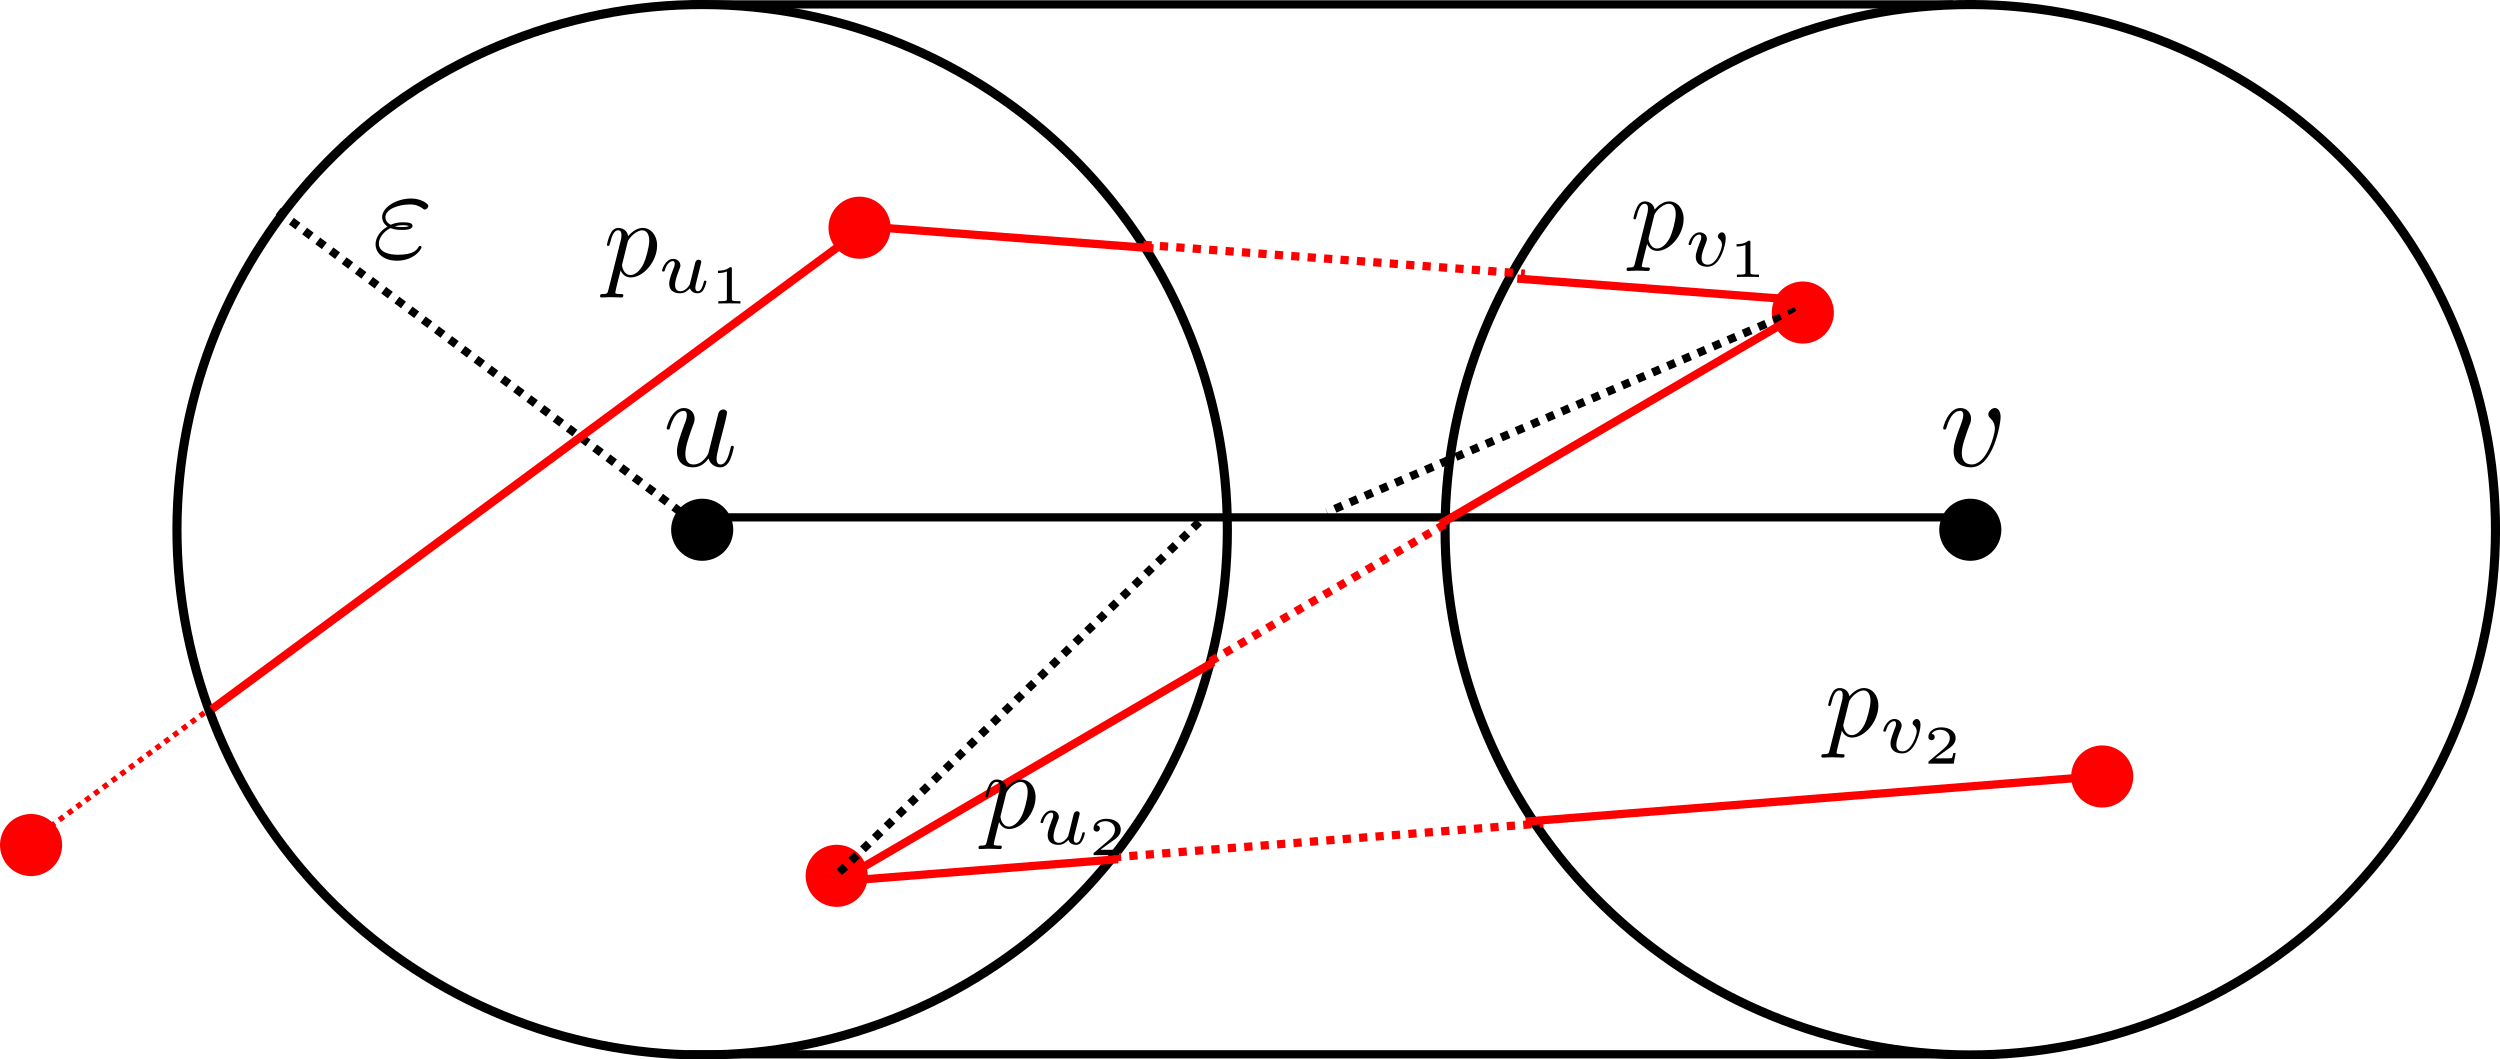 <?xml version="1.0" encoding="UTF-8" standalone="no"?>
<!-- Created with Inkscape (http://www.inkscape.org/) -->

<svg
   width="80.484mm"
   height="34.109mm"
   viewBox="0 0 80.484 34.109"
   version="1.1"
   id="svg1"
   inkscape:version="1.3.2 (091e20e, 2023-11-25)"
   sodipodi:docname="chapter_3_placements_example.svg"
   inkscape:export-filename="chapter_3_placements_example.pdf"
   inkscape:export-xdpi="96"
   inkscape:export-ydpi="96"
   xmlns:inkscape="http://www.inkscape.org/namespaces/inkscape"
   xmlns:sodipodi="http://sodipodi.sourceforge.net/DTD/sodipodi-0.dtd"
   xmlns="http://www.w3.org/2000/svg"
   xmlns:svg="http://www.w3.org/2000/svg">
  <sodipodi:namedview
     id="namedview1"
     pagecolor="#ffffff"
     bordercolor="#000000"
     borderopacity="0.25"
     inkscape:showpageshadow="2"
     inkscape:pageopacity="0.0"
     inkscape:pagecheckerboard="0"
     inkscape:deskcolor="#d1d1d1"
     inkscape:document-units="mm"
     inkscape:zoom="2.6044095"
     inkscape:cx="103.28637"
     inkscape:cy="102.13448"
     inkscape:window-width="1920"
     inkscape:window-height="1136"
     inkscape:window-x="0"
     inkscape:window-y="27"
     inkscape:window-maximized="1"
     inkscape:current-layer="layer1" />
  <defs
     id="defs1" />
  <g
     inkscape:label="Layer 1"
     inkscape:groupmode="layer"
     id="layer1"
     transform="translate(-56.247, -96.008)">
    <path
       id="path10-9"
       d="M 85.02,128.801 C 93.712,125.395 97.997,115.587 94.591,106.895 91.184,98.203 81.377,93.918 72.685,97.324 c -8.692,3.406 -12.977,13.214 -9.571,21.906 3.406,8.692 13.214,12.977 21.906,9.571"
       style="fill:none;stroke:#000000;stroke-width:0.294;stroke-linecap:butt;stroke-linejoin:round;stroke-miterlimit:10;stroke-dasharray:none;stroke-opacity:1" />
    <path
       id="path39-6"
       d="m 79.218,113.994 c 0.514,-0.201 0.768,-0.781 0.566,-1.296 -0.201,-0.514 -0.781,-0.767 -1.296,-0.566 -0.514,0.201 -0.767,0.781 -0.566,1.296 0.201,0.514 0.781,0.767 1.296,0.566"
       style="fill:#000000;fill-opacity:1;fill-rule:evenodd;stroke:none;stroke-width:0.333" />
    <path
       id="path39-6-0-9"
       d="m 84.284,104.27 c 0.514,-0.201 0.768,-0.781 0.566,-1.296 -0.201,-0.514 -0.781,-0.767 -1.296,-0.566 -0.514,0.201 -0.767,0.781 -0.566,1.296 0.201,0.514 0.781,0.767 1.296,0.566"
       style="fill:#ff0000;fill-opacity:1;fill-rule:evenodd;stroke:none;stroke-width:0.333" />
    <path
       id="path39-6-0-9-5"
       d="m 57.612,124.144 c 0.514,-0.201 0.768,-0.781 0.566,-1.296 -0.201,-0.514 -0.781,-0.767 -1.296,-0.566 -0.514,0.201 -0.767,0.781 -0.566,1.296 0.201,0.514 0.781,0.767 1.296,0.566"
       style="fill:#ff0000;fill-opacity:1;fill-rule:evenodd;stroke:none;stroke-width:0.333" />
    <path
       id="path39-6-0-9-5-0"
       d="m 83.548,125.135 c 0.514,-0.201 0.768,-0.781 0.566,-1.296 -0.201,-0.514 -0.781,-0.767 -1.296,-0.566 -0.514,0.201 -0.767,0.781 -0.566,1.296 0.201,0.514 0.781,0.767 1.296,0.566"
       style="fill:#ff0000;fill-opacity:1;fill-rule:evenodd;stroke:none;stroke-width:0.265;stroke-dasharray:none" />
    <path
       id="path39-6-0-9-5-7"
       d="m 124.29,121.937 c 0.514,-0.201 0.768,-0.781 0.566,-1.296 -0.201,-0.514 -0.781,-0.767 -1.296,-0.566 -0.514,0.201 -0.767,0.781 -0.566,1.296 0.201,0.514 0.781,0.767 1.296,0.566"
       style="fill:#ff0000;fill-opacity:1;fill-rule:evenodd;stroke:none;stroke-width:0.333" />
    <path
       id="path39-6-0-7-8"
       d="m 114.651,107.001 c 0.514,-0.201 0.767,-0.781 0.566,-1.296 -0.201,-0.514 -0.781,-0.767 -1.296,-0.566 -0.514,0.201 -0.767,0.781 -0.566,1.296 0.201,0.514 0.781,0.767 1.296,0.566"
       style="fill:#ff0000;fill-opacity:1;fill-rule:evenodd;stroke:none;stroke-width:0.333" />
    <path
       id="path10-8"
       d="m 125.845,128.801 c 8.692,-3.406 12.977,-13.214 9.571,-21.906 -3.406,-8.692 -13.214,-12.977 -21.906,-9.571 -8.692,3.406 -12.977,13.214 -9.571,21.906 3.406,8.692 13.214,12.977 21.906,9.571"
       style="fill:none;stroke:#000000;stroke-width:0.294;stroke-linecap:butt;stroke-linejoin:round;stroke-miterlimit:10;stroke-dasharray:none;stroke-opacity:1" />
    <path
       id="path39-5"
       d="m 120.043,113.994 c 0.514,-0.201 0.767,-0.781 0.566,-1.296 -0.201,-0.514 -0.781,-0.767 -1.296,-0.566 -0.514,0.201 -0.767,0.781 -0.566,1.296 0.201,0.514 0.781,0.767 1.296,0.566"
       style="fill:#000000;fill-opacity:1;fill-rule:evenodd;stroke:none;stroke-width:0.333" />
    <path
       style="fill:none;fill-rule:evenodd;stroke:#000000;stroke-width:0.265;stroke-dasharray:0.265, 0.265;stroke-dashoffset:0;stroke-opacity:1;paint-order:stroke fill markers"
       d="m 65.203,102.811 13.166,9.84"
       id="path4" />
    <path
       style="fill:none;fill-rule:evenodd;stroke:#000000;stroke-width:0.265;stroke-dasharray:0.265, 0.265;stroke-dashoffset:0;stroke-opacity:1;paint-order:stroke fill markers"
       d="m 114.074,106.016 -15.105,6.482"
       id="path4-7" />
    <path
       style="fill:none;fill-rule:evenodd;stroke:#000000;stroke-width:0.265;stroke-dasharray:0.265, 0.265;stroke-dashoffset:0;stroke-opacity:1;paint-order:stroke fill markers"
       d="m 94.852,112.815 -11.778,11.464"
       id="path4-7-6" />
    <g
       inkscape:label=""
       transform="translate(68.368,102.424)"
       id="g6">
      <g
         fill="#000000"
         fill-opacity="1"
         id="g2"
         transform="matrix(0.423,0,0,0.423,-39.027,-32.786)">
        <g
           id="use1"
           transform="translate(91.925,81.963)">
          <path
             d="M 1.406,-2.266 C 1.734,-2.125 2.031,-2.125 2.266,-2.125 c 0.25,0 0.812,0 0.812,-0.312 0,-0.234 -0.359,-0.266 -0.734,-0.266 -0.203,0 -0.562,0.016 -0.922,0.188 C 1.188,-2.625 1.016,-2.828 1.016,-3.094 c 0,-0.609 0.984,-0.969 1.875,-0.969 0.156,0 0.516,0 0.922,0.281 0.109,0.078 0.125,0.109 0.188,0.109 0.141,0 0.281,-0.141 0.281,-0.281 0,-0.188 -0.609,-0.562 -1.297,-0.562 -1.141,0 -2.219,0.672 -2.219,1.422 0,0.438 0.359,0.688 0.406,0.719 -0.594,0.328 -0.906,0.875 -0.906,1.344 0,0.641 0.562,1.25 1.625,1.25 1.312,0 1.875,-0.875 1.875,-1.031 0,-0.062 -0.062,-0.094 -0.109,-0.094 -0.062,0 -0.094,0.031 -0.109,0.062 -0.141,0.234 -0.375,0.609 -1.578,0.609 -0.609,0 -1.453,-0.156 -1.453,-0.859 0,-0.344 0.281,-0.875 0.891,-1.172 z m 0.328,-0.125 c 0.234,-0.078 0.438,-0.094 0.609,-0.094 0.25,0 0.281,0.016 0.469,0.062 -0.156,0.062 -0.172,0.078 -0.547,0.078 -0.219,0 -0.344,0 -0.531,-0.047 z m 0,0"
             id="path6" />
        </g>
      </g>
    </g>
    <g
       inkscape:label=""
       transform="translate(77.741,109.169)"
       id="g44">
      <g
         fill="#000000"
         fill-opacity="1"
         id="g43"
         transform="matrix(0.423,0,0,0.423,-39.041,-32.832)">
        <g
           id="g42"
           transform="translate(91.925,81.963)">
          <path
             d="M 3.484,-0.562 C 3.594,-0.156 3.953,0.109 4.375,0.109 4.719,0.109 4.953,-0.125 5.109,-0.438 5.281,-0.797 5.406,-1.406 5.406,-1.422 c 0,-0.109 -0.078,-0.109 -0.109,-0.109 -0.109,0 -0.109,0.047 -0.141,0.188 -0.141,0.562 -0.328,1.234 -0.75,1.234 -0.203,0 -0.312,-0.125 -0.312,-0.453 0,-0.219 0.125,-0.688 0.203,-1.047 L 4.578,-2.688 C 4.609,-2.828 4.703,-3.203 4.75,-3.359 4.797,-3.594 4.891,-3.969 4.891,-4.031 c 0,-0.172 -0.141,-0.266 -0.281,-0.266 -0.047,0 -0.312,0.016 -0.391,0.344 -0.188,0.734 -0.625,2.484 -0.75,3 -0.016,0.047 -0.406,0.844 -1.141,0.844 -0.516,0 -0.609,-0.453 -0.609,-0.812 0,-0.562 0.281,-1.344 0.531,-2.031 0.125,-0.312 0.172,-0.453 0.172,-0.641 0,-0.438 -0.312,-0.812 -0.812,-0.812 -0.953,0 -1.312,1.453 -1.312,1.531 0,0.109 0.094,0.109 0.109,0.109 0.109,0 0.109,-0.031 0.156,-0.188 0.25,-0.859 0.641,-1.234 1.016,-1.234 0.094,0 0.25,0.016 0.25,0.328 0,0.234 -0.109,0.531 -0.172,0.672 -0.375,1 -0.578,1.609 -0.578,2.094 0,0.953 0.688,1.203 1.219,1.203 0.656,0 1.016,-0.453 1.188,-0.672 z m 0,0"
             id="path41" />
        </g>
      </g>
    </g>
    <g
       inkscape:label=""
       transform="translate(118.835,109.169)"
       id="g47">
      <g
         fill="#000000"
         fill-opacity="1"
         id="g46"
         transform="matrix(0.423,0,0,0.423,-39.041,-32.832)">
        <g
           id="g45"
           transform="translate(91.925,81.963)">
          <path
             d="m 4.672,-3.703 c 0,-0.547 -0.266,-0.703 -0.438,-0.703 -0.25,0 -0.5,0.266 -0.5,0.484 0,0.125 0.047,0.188 0.156,0.297 0.219,0.203 0.344,0.453 0.344,0.812 0,0.422 -0.609,2.703 -1.766,2.703 -0.516,0 -0.75,-0.344 -0.75,-0.875 0,-0.547 0.281,-1.281 0.578,-2.109 0.078,-0.172 0.125,-0.312 0.125,-0.5 0,-0.438 -0.312,-0.812 -0.812,-0.812 -0.938,0 -1.312,1.453 -1.312,1.531 0,0.109 0.094,0.109 0.109,0.109 0.109,0 0.109,-0.031 0.156,-0.188 0.297,-1 0.719,-1.234 1.016,-1.234 0.078,0 0.25,0 0.25,0.312 0,0.25 -0.109,0.531 -0.172,0.703 -0.438,1.156 -0.562,1.609 -0.562,2.047 0,1.078 0.875,1.234 1.328,1.234 1.672,0 2.25,-3.297 2.25,-3.812 z m 0,0"
             id="path44" />
        </g>
      </g>
    </g>
    <path
       style="fill:#000000;fill-opacity:1;fill-rule:evenodd;stroke:#000000;stroke-width:0.265;stroke-dasharray:none;paint-order:stroke fill markers"
       d="M 78.803,112.664 H 119.42"
       id="path1" />
    <path
       style="fill:#000000;fill-opacity:1;fill-rule:evenodd;stroke:#000000;stroke-width:0.265;stroke-dasharray:none;paint-order:stroke fill markers"
       d="M 78.51,96.15 H 119.126"
       id="path1-8" />
    <path
       style="fill:#000000;fill-opacity:1;fill-rule:evenodd;stroke:#000000;stroke-width:0.265;stroke-dasharray:none;paint-order:stroke fill markers"
       d="M 78.38,129.95 H 118.997"
       id="path1-1" />
    <path
       style="fill:none;fill-opacity:1;fill-rule:evenodd;stroke:#ff0000;stroke-width:0.265;stroke-dasharray:none;stroke-opacity:1;paint-order:stroke fill markers"
       d="M 84.037,103.356 63.067,118.84"
       id="path5" />
    <path
       style="fill:none;fill-opacity:1;fill-rule:evenodd;stroke:#ff0000;stroke-width:0.176;stroke-dasharray:0.176, 0.176;stroke-dashoffset:0;stroke-opacity:1;paint-order:stroke fill markers"
       d="m 62.825,118.954 -5.722,4.226"
       id="path5-0" />
    <path
       style="fill:none;fill-opacity:1;fill-rule:evenodd;stroke:#ff0000;stroke-width:0.265;stroke-dasharray:none;stroke-dashoffset:0;stroke-opacity:1;paint-order:stroke fill markers"
       d="m 84.23,103.309 9.151,0.694"
       id="path7" />
    <path
       style="fill:none;fill-opacity:1;fill-rule:evenodd;stroke:#ff0000;stroke-width:0.265;stroke-dasharray:none;stroke-dashoffset:0;stroke-opacity:1;paint-order:stroke fill markers"
       d="m 105.093,104.978 10.034,0.761"
       id="path7-2" />
    <path
       style="fill:none;fill-opacity:1;fill-rule:evenodd;stroke:#ff0000;stroke-width:0.265;stroke-dasharray:0.265,0.265;stroke-dashoffset:0;stroke-opacity:1;paint-order:stroke fill markers"
       d="m 93.059,103.888 12.276,0.931"
       id="path7-2-9" />
    <path
       style="fill:none;fill-opacity:1;fill-rule:evenodd;stroke:#ff0000;stroke-width:0.265;stroke-dasharray:none;stroke-dashoffset:0;stroke-opacity:1;paint-order:stroke fill markers"
       d="m 114.339,106.016 -11.722,6.86"
       id="path8" />
    <path
       style="fill:none;fill-opacity:1;fill-rule:evenodd;stroke:#ff0000;stroke-width:0.265;stroke-dasharray:none;stroke-dashoffset:0;stroke-opacity:1;paint-order:stroke fill markers"
       d="m 95.307,117.326 -12.571,7.356"
       id="path8-8" />
    <path
       style="fill:none;fill-opacity:1;fill-rule:evenodd;stroke:#ff0000;stroke-width:0.265;stroke-dasharray:0.265,0.265;stroke-dashoffset:0;stroke-opacity:1;paint-order:stroke fill markers"
       d="M 102.76,112.884 95.211,117.302"
       id="path8-8-6" />
    <path
       style="fill:none;fill-opacity:1;fill-rule:evenodd;stroke:#ff0000;stroke-width:0.265;stroke-dasharray:none;stroke-dashoffset:0;stroke-opacity:1;paint-order:stroke fill markers"
       d="m 83.294,124.377 8.949,-0.708"
       id="path9" />
    <path
       style="fill:none;fill-opacity:1;fill-rule:evenodd;stroke:#ff0000;stroke-width:0.265;stroke-dasharray:none;stroke-dashoffset:0;stroke-opacity:1;paint-order:stroke fill markers"
       d="m 105.365,122.457 18.672,-1.477"
       id="path9-1" />
    <path
       style="fill:none;fill-opacity:1;fill-rule:evenodd;stroke:#ff0000;stroke-width:0.265;stroke-dasharray:0.265,0.265;stroke-dashoffset:0;stroke-opacity:1;paint-order:stroke fill markers"
       d="m 92.076,123.61 13.854,-1.096"
       id="path9-1-9" />
    <g
       inkscape:label=""
       transform="translate(75.545,103.328)"
       id="g16">
      <g
         fill="#000000"
         fill-opacity="1"
         id="g4"
         transform="matrix(0.353,0,0,0.353,-32.319,-27.36)">
        <g
           id="use3"
           transform="translate(91.925,81.963)">
          <path
             d="M 0.453,1.219 C 0.375,1.562 0.344,1.625 -0.094,1.625 c -0.109,0 -0.219,0 -0.219,0.188 0,0.078 0.047,0.125 0.125,0.125 0.266,0 0.562,-0.031 0.828,-0.031 0.344,0 0.672,0.031 1,0.031 0.047,0 0.172,0 0.172,-0.203 C 1.812,1.625 1.719,1.625 1.578,1.625 c -0.5,0 -0.5,-0.062 -0.5,-0.156 0,-0.125 0.422,-1.75 0.484,-2 0.125,0.297 0.406,0.641 0.922,0.641 1.156,0 2.406,-1.453 2.406,-2.922 0,-0.938 -0.578,-1.594 -1.328,-1.594 -0.5,0 -0.984,0.359 -1.312,0.75 -0.094,-0.547 -0.531,-0.75 -0.891,-0.75 -0.469,0 -0.656,0.391 -0.734,0.562 C 0.438,-3.5 0.312,-2.906 0.312,-2.875 c 0,0.109 0.094,0.109 0.109,0.109 0.109,0 0.109,-0.016 0.172,-0.234 0.172,-0.703 0.375,-1.188 0.734,-1.188 0.172,0 0.312,0.078 0.312,0.453 0,0.234 -0.031,0.344 -0.078,0.516 z m 1.75,-4.328 C 2.266,-3.375 2.547,-3.656 2.719,-3.812 c 0.359,-0.297 0.641,-0.375 0.812,-0.375 0.391,0 0.641,0.344 0.641,0.938 0,0.594 -0.328,1.734 -0.516,2.109 -0.344,0.703 -0.812,1.031 -1.188,1.031 C 1.812,-0.109 1.688,-0.938 1.688,-1 c 0,-0.016 0,-0.031 0.031,-0.156 z m 0,0"
             id="path13" />
        </g>
      </g>
      <g
         fill="#000000"
         fill-opacity="1"
         id="g5"
         transform="matrix(0.353,0,0,0.353,-32.319,-27.36)">
        <g
           id="use4"
           transform="translate(96.938,83.457)">
          <path
             d="M 2.953,-1.125 C 2.906,-0.984 2.844,-0.719 2.844,-0.719 2.703,-0.5 2.422,-0.125 2,-0.125 c -0.484,0 -0.484,-0.453 -0.484,-0.578 0,-0.406 0.188,-0.906 0.391,-1.422 C 1.953,-2.266 2,-2.359 2,-2.469 2,-2.844 1.688,-3.078 1.344,-3.078 0.641,-3.078 0.328,-2.125 0.328,-2 c 0,0.078 0.094,0.078 0.125,0.078 0.094,0 0.094,-0.031 0.125,-0.109 0.156,-0.562 0.469,-0.844 0.734,-0.844 0.125,0 0.172,0.078 0.172,0.234 0,0.172 -0.047,0.312 -0.125,0.469 -0.375,0.969 -0.375,1.172 -0.375,1.359 0,0.109 0,0.438 0.266,0.656 0.203,0.172 0.469,0.219 0.719,0.219 0.438,0 0.672,-0.234 0.906,-0.453 C 3.031,0.062 3.484,0.062 3.578,0.062 3.812,0.062 4,-0.062 4.125,-0.297 4.281,-0.578 4.375,-0.969 4.375,-1 c 0,-0.094 -0.094,-0.094 -0.109,-0.094 -0.109,0 -0.109,0.031 -0.156,0.219 -0.094,0.328 -0.219,0.75 -0.516,0.75 -0.172,0 -0.234,-0.156 -0.234,-0.344 0,-0.109 0.062,-0.375 0.109,-0.547 0.047,-0.188 0.125,-0.469 0.156,-0.625 l 0.156,-0.625 C 3.828,-2.438 3.906,-2.75 3.906,-2.781 3.906,-2.922 3.797,-3 3.672,-3 c -0.25,0 -0.312,0.203 -0.359,0.422 z m 0,0"
             id="path14" />
        </g>
      </g>
      <g
         fill="#000000"
         fill-opacity="1"
         id="g15"
         transform="matrix(0.353,0,0,0.353,-32.319,-27.36)">
        <g
           id="use5"
           transform="translate(101.648,84.453)">
          <path
             d="M 1.984,-3.172 C 1.984,-3.312 1.969,-3.312 1.797,-3.312 1.453,-3 0.891,-3 0.797,-3 H 0.719 v 0.219 h 0.078 c 0.109,0 0.438,-0.016 0.734,-0.141 v 2.5 c 0,0.141 0,0.203 -0.531,0.203 H 0.75 V 0 c 0.266,-0.016 0.719,-0.016 1,-0.016 0.297,0 0.734,0 1.016,0.016 v -0.219 h -0.25 c -0.531,0 -0.531,-0.062 -0.531,-0.203 z m 0,0"
             id="path15" />
        </g>
      </g>
    </g>
    <g
       inkscape:label=""
       transform="translate(87.729,121.085)"
       id="g23">
      <g
         fill="#000000"
         fill-opacity="1"
         id="g18"
         transform="matrix(0.353,0,0,0.353,-32.319,-27.36)">
        <g
           id="g17"
           transform="translate(91.925,81.963)">
          <path
             d="M 0.453,1.219 C 0.375,1.562 0.344,1.625 -0.094,1.625 c -0.109,0 -0.219,0 -0.219,0.188 0,0.078 0.047,0.125 0.125,0.125 0.266,0 0.562,-0.031 0.828,-0.031 0.344,0 0.672,0.031 1,0.031 0.047,0 0.172,0 0.172,-0.203 C 1.812,1.625 1.719,1.625 1.578,1.625 c -0.5,0 -0.5,-0.062 -0.5,-0.156 0,-0.125 0.422,-1.75 0.484,-2 0.125,0.297 0.406,0.641 0.922,0.641 1.156,0 2.406,-1.453 2.406,-2.922 0,-0.938 -0.578,-1.594 -1.328,-1.594 -0.5,0 -0.984,0.359 -1.312,0.75 -0.094,-0.547 -0.531,-0.75 -0.891,-0.75 -0.469,0 -0.656,0.391 -0.734,0.562 C 0.438,-3.5 0.312,-2.906 0.312,-2.875 c 0,0.109 0.094,0.109 0.109,0.109 0.109,0 0.109,-0.016 0.172,-0.234 0.172,-0.703 0.375,-1.188 0.734,-1.188 0.172,0 0.312,0.078 0.312,0.453 0,0.234 -0.031,0.344 -0.078,0.516 z m 1.75,-4.328 C 2.266,-3.375 2.547,-3.656 2.719,-3.812 c 0.359,-0.297 0.641,-0.375 0.812,-0.375 0.391,0 0.641,0.344 0.641,0.938 0,0.594 -0.328,1.734 -0.516,2.109 -0.344,0.703 -0.812,1.031 -1.188,1.031 C 1.812,-0.109 1.688,-0.938 1.688,-1 c 0,-0.016 0,-0.031 0.031,-0.156 z m 0,0"
             id="path16" />
        </g>
      </g>
      <g
         fill="#000000"
         fill-opacity="1"
         id="g20"
         transform="matrix(0.353,0,0,0.353,-32.319,-27.36)">
        <g
           id="g19"
           transform="translate(96.938,83.457)">
          <path
             d="M 2.953,-1.125 C 2.906,-0.984 2.844,-0.719 2.844,-0.719 2.703,-0.5 2.422,-0.125 2,-0.125 c -0.484,0 -0.484,-0.453 -0.484,-0.578 0,-0.406 0.188,-0.906 0.391,-1.422 C 1.953,-2.266 2,-2.359 2,-2.469 2,-2.844 1.688,-3.078 1.344,-3.078 0.641,-3.078 0.328,-2.125 0.328,-2 c 0,0.078 0.094,0.078 0.125,0.078 0.094,0 0.094,-0.031 0.125,-0.109 0.156,-0.562 0.469,-0.844 0.734,-0.844 0.125,0 0.172,0.078 0.172,0.234 0,0.172 -0.047,0.312 -0.125,0.469 -0.375,0.969 -0.375,1.172 -0.375,1.359 0,0.109 0,0.438 0.266,0.656 0.203,0.172 0.469,0.219 0.719,0.219 0.438,0 0.672,-0.234 0.906,-0.453 C 3.031,0.062 3.484,0.062 3.578,0.062 3.812,0.062 4,-0.062 4.125,-0.297 4.281,-0.578 4.375,-0.969 4.375,-1 c 0,-0.094 -0.094,-0.094 -0.109,-0.094 -0.109,0 -0.109,0.031 -0.156,0.219 -0.094,0.328 -0.219,0.75 -0.516,0.75 -0.172,0 -0.234,-0.156 -0.234,-0.344 0,-0.109 0.062,-0.375 0.109,-0.547 0.047,-0.188 0.125,-0.469 0.156,-0.625 l 0.156,-0.625 C 3.828,-2.438 3.906,-2.75 3.906,-2.781 3.906,-2.922 3.797,-3 3.672,-3 c -0.25,0 -0.312,0.203 -0.359,0.422 z m 0,0"
             id="path18" />
        </g>
      </g>
      <g
         fill="#000000"
         fill-opacity="1"
         id="g22"
         transform="matrix(0.353,0,0,0.353,-32.319,-27.36)">
        <g
           id="g21"
           transform="translate(101.648,84.453)">
          <path
             d="M 2.938,-0.969 H 2.719 c 0,0.094 -0.062,0.406 -0.141,0.453 -0.031,0.031 -0.453,0.031 -0.531,0.031 H 1.078 C 1.406,-0.719 1.766,-1 2.062,-1.203 c 0.453,-0.312 0.875,-0.594 0.875,-1.125 0,-0.641 -0.609,-0.984 -1.312,-0.984 -0.672,0 -1.172,0.375 -1.172,0.875 0,0.25 0.219,0.297 0.297,0.297 0.125,0 0.281,-0.094 0.281,-0.297 0,-0.172 -0.125,-0.281 -0.281,-0.281 0.141,-0.234 0.438,-0.375 0.766,-0.375 0.484,0 0.891,0.281 0.891,0.766 0,0.422 -0.297,0.75 -0.672,1.062 l -1.219,1.031 C 0.469,-0.188 0.453,-0.188 0.453,-0.156 V 0 h 2.312 z m 0,0"
             id="path20" />
        </g>
      </g>
    </g>
    <g
       inkscape:label=""
       transform="translate(114.862,118.141)"
       id="g30">
      <g
         fill="#000000"
         fill-opacity="1"
         id="g25"
         transform="matrix(0.353,0,0,0.353,-32.319,-27.36)">
        <g
           id="g24"
           transform="translate(91.925,81.963)">
          <path
             d="M 0.453,1.219 C 0.375,1.562 0.344,1.625 -0.094,1.625 c -0.109,0 -0.219,0 -0.219,0.188 0,0.078 0.047,0.125 0.125,0.125 0.266,0 0.562,-0.031 0.828,-0.031 0.344,0 0.672,0.031 1,0.031 0.047,0 0.172,0 0.172,-0.203 C 1.812,1.625 1.719,1.625 1.578,1.625 c -0.5,0 -0.5,-0.062 -0.5,-0.156 0,-0.125 0.422,-1.75 0.484,-2 0.125,0.297 0.406,0.641 0.922,0.641 1.156,0 2.406,-1.453 2.406,-2.922 0,-0.938 -0.578,-1.594 -1.328,-1.594 -0.5,0 -0.984,0.359 -1.312,0.75 -0.094,-0.547 -0.531,-0.75 -0.891,-0.75 -0.469,0 -0.656,0.391 -0.734,0.562 C 0.438,-3.5 0.312,-2.906 0.312,-2.875 c 0,0.109 0.094,0.109 0.109,0.109 0.109,0 0.109,-0.016 0.172,-0.234 0.172,-0.703 0.375,-1.188 0.734,-1.188 0.172,0 0.312,0.078 0.312,0.453 0,0.234 -0.031,0.344 -0.078,0.516 z m 1.75,-4.328 C 2.266,-3.375 2.547,-3.656 2.719,-3.812 c 0.359,-0.297 0.641,-0.375 0.812,-0.375 0.391,0 0.641,0.344 0.641,0.938 0,0.594 -0.328,1.734 -0.516,2.109 -0.344,0.703 -0.812,1.031 -1.188,1.031 C 1.812,-0.109 1.688,-0.938 1.688,-1 c 0,-0.016 0,-0.031 0.031,-0.156 z m 0,0"
             id="path23" />
        </g>
      </g>
      <g
         fill="#000000"
         fill-opacity="1"
         id="g27"
         transform="matrix(0.353,0,0,0.353,-32.319,-27.36)">
        <g
           id="g26"
           transform="translate(96.938,83.457)">
          <path
             d="m 3.719,-2.531 c 0,-0.547 -0.328,-0.547 -0.344,-0.547 -0.188,0 -0.375,0.188 -0.375,0.375 0,0.109 0.062,0.172 0.109,0.203 0.125,0.109 0.266,0.281 0.266,0.562 0,0.312 -0.469,1.812 -1.297,1.812 -0.562,0 -0.562,-0.5 -0.562,-0.625 0,-0.312 0.125,-0.703 0.391,-1.359 C 1.953,-2.25 2,-2.359 2,-2.469 2,-2.844 1.688,-3.078 1.344,-3.078 0.641,-3.078 0.328,-2.125 0.328,-2 c 0,0.078 0.094,0.078 0.125,0.078 0.094,0 0.094,-0.031 0.125,-0.109 C 0.734,-2.594 1.031,-2.875 1.312,-2.875 c 0.125,0 0.172,0.078 0.172,0.234 0,0.172 -0.047,0.312 -0.125,0.469 -0.297,0.781 -0.375,1.078 -0.375,1.328 0,0.688 0.547,0.906 1.078,0.906 1.172,0 1.656,-2.016 1.656,-2.594 z m 0,0"
             id="path25" />
        </g>
      </g>
      <g
         fill="#000000"
         fill-opacity="1"
         id="g29"
         transform="matrix(0.353,0,0,0.353,-32.319,-27.36)">
        <g
           id="g28"
           transform="translate(100.923,84.453)">
          <path
             d="M 2.938,-0.969 H 2.719 c 0,0.094 -0.062,0.406 -0.141,0.453 -0.031,0.031 -0.453,0.031 -0.531,0.031 H 1.078 C 1.406,-0.719 1.766,-1 2.062,-1.203 c 0.453,-0.312 0.875,-0.594 0.875,-1.125 0,-0.641 -0.609,-0.984 -1.312,-0.984 -0.672,0 -1.172,0.375 -1.172,0.875 0,0.25 0.219,0.297 0.297,0.297 0.125,0 0.281,-0.094 0.281,-0.297 0,-0.172 -0.125,-0.281 -0.281,-0.281 0.141,-0.234 0.438,-0.375 0.766,-0.375 0.484,0 0.891,0.281 0.891,0.766 0,0.422 -0.297,0.75 -0.672,1.062 l -1.219,1.031 C 0.469,-0.188 0.453,-0.188 0.453,-0.156 V 0 h 2.312 z m 0,0"
             id="path27" />
        </g>
      </g>
    </g>
    <g
       inkscape:label=""
       transform="translate(108.592,102.474)"
       id="g37">
      <g
         fill="#000000"
         fill-opacity="1"
         id="g32"
         transform="matrix(0.353,0,0,0.353,-32.319,-27.36)">
        <g
           id="g31"
           transform="translate(91.925,81.963)">
          <path
             d="M 0.453,1.219 C 0.375,1.562 0.344,1.625 -0.094,1.625 c -0.109,0 -0.219,0 -0.219,0.188 0,0.078 0.047,0.125 0.125,0.125 0.266,0 0.562,-0.031 0.828,-0.031 0.344,0 0.672,0.031 1,0.031 0.047,0 0.172,0 0.172,-0.203 C 1.812,1.625 1.719,1.625 1.578,1.625 c -0.5,0 -0.5,-0.062 -0.5,-0.156 0,-0.125 0.422,-1.75 0.484,-2 0.125,0.297 0.406,0.641 0.922,0.641 1.156,0 2.406,-1.453 2.406,-2.922 0,-0.938 -0.578,-1.594 -1.328,-1.594 -0.5,0 -0.984,0.359 -1.312,0.75 -0.094,-0.547 -0.531,-0.75 -0.891,-0.75 -0.469,0 -0.656,0.391 -0.734,0.562 C 0.438,-3.5 0.312,-2.906 0.312,-2.875 c 0,0.109 0.094,0.109 0.109,0.109 0.109,0 0.109,-0.016 0.172,-0.234 0.172,-0.703 0.375,-1.188 0.734,-1.188 0.172,0 0.312,0.078 0.312,0.453 0,0.234 -0.031,0.344 -0.078,0.516 z m 1.75,-4.328 C 2.266,-3.375 2.547,-3.656 2.719,-3.812 c 0.359,-0.297 0.641,-0.375 0.812,-0.375 0.391,0 0.641,0.344 0.641,0.938 0,0.594 -0.328,1.734 -0.516,2.109 -0.344,0.703 -0.812,1.031 -1.188,1.031 C 1.812,-0.109 1.688,-0.938 1.688,-1 c 0,-0.016 0,-0.031 0.031,-0.156 z m 0,0"
             id="path30" />
        </g>
      </g>
      <g
         fill="#000000"
         fill-opacity="1"
         id="g34"
         transform="matrix(0.353,0,0,0.353,-32.319,-27.36)">
        <g
           id="g33"
           transform="translate(96.938,83.457)">
          <path
             d="m 3.719,-2.531 c 0,-0.547 -0.328,-0.547 -0.344,-0.547 -0.188,0 -0.375,0.188 -0.375,0.375 0,0.109 0.062,0.172 0.109,0.203 0.125,0.109 0.266,0.281 0.266,0.562 0,0.312 -0.469,1.812 -1.297,1.812 -0.562,0 -0.562,-0.5 -0.562,-0.625 0,-0.312 0.125,-0.703 0.391,-1.359 C 1.953,-2.25 2,-2.359 2,-2.469 2,-2.844 1.688,-3.078 1.344,-3.078 0.641,-3.078 0.328,-2.125 0.328,-2 c 0,0.078 0.094,0.078 0.125,0.078 0.094,0 0.094,-0.031 0.125,-0.109 C 0.734,-2.594 1.031,-2.875 1.312,-2.875 c 0.125,0 0.172,0.078 0.172,0.234 0,0.172 -0.047,0.312 -0.125,0.469 -0.297,0.781 -0.375,1.078 -0.375,1.328 0,0.688 0.547,0.906 1.078,0.906 1.172,0 1.656,-2.016 1.656,-2.594 z m 0,0"
             id="path32" />
        </g>
      </g>
      <g
         fill="#000000"
         fill-opacity="1"
         id="g36"
         transform="matrix(0.353,0,0,0.353,-32.319,-27.36)">
        <g
           id="g35"
           transform="translate(100.923,84.453)">
          <path
             d="M 1.984,-3.172 C 1.984,-3.312 1.969,-3.312 1.797,-3.312 1.453,-3 0.891,-3 0.797,-3 H 0.719 v 0.219 h 0.078 c 0.109,0 0.438,-0.016 0.734,-0.141 v 2.5 c 0,0.141 0,0.203 -0.531,0.203 H 0.75 V 0 c 0.266,-0.016 0.719,-0.016 1,-0.016 0.297,0 0.734,0 1.016,0.016 v -0.219 h -0.25 c -0.531,0 -0.531,-0.062 -0.531,-0.203 z m 0,0"
             id="path34" />
        </g>
      </g>
    </g>
  </g>
</svg>
